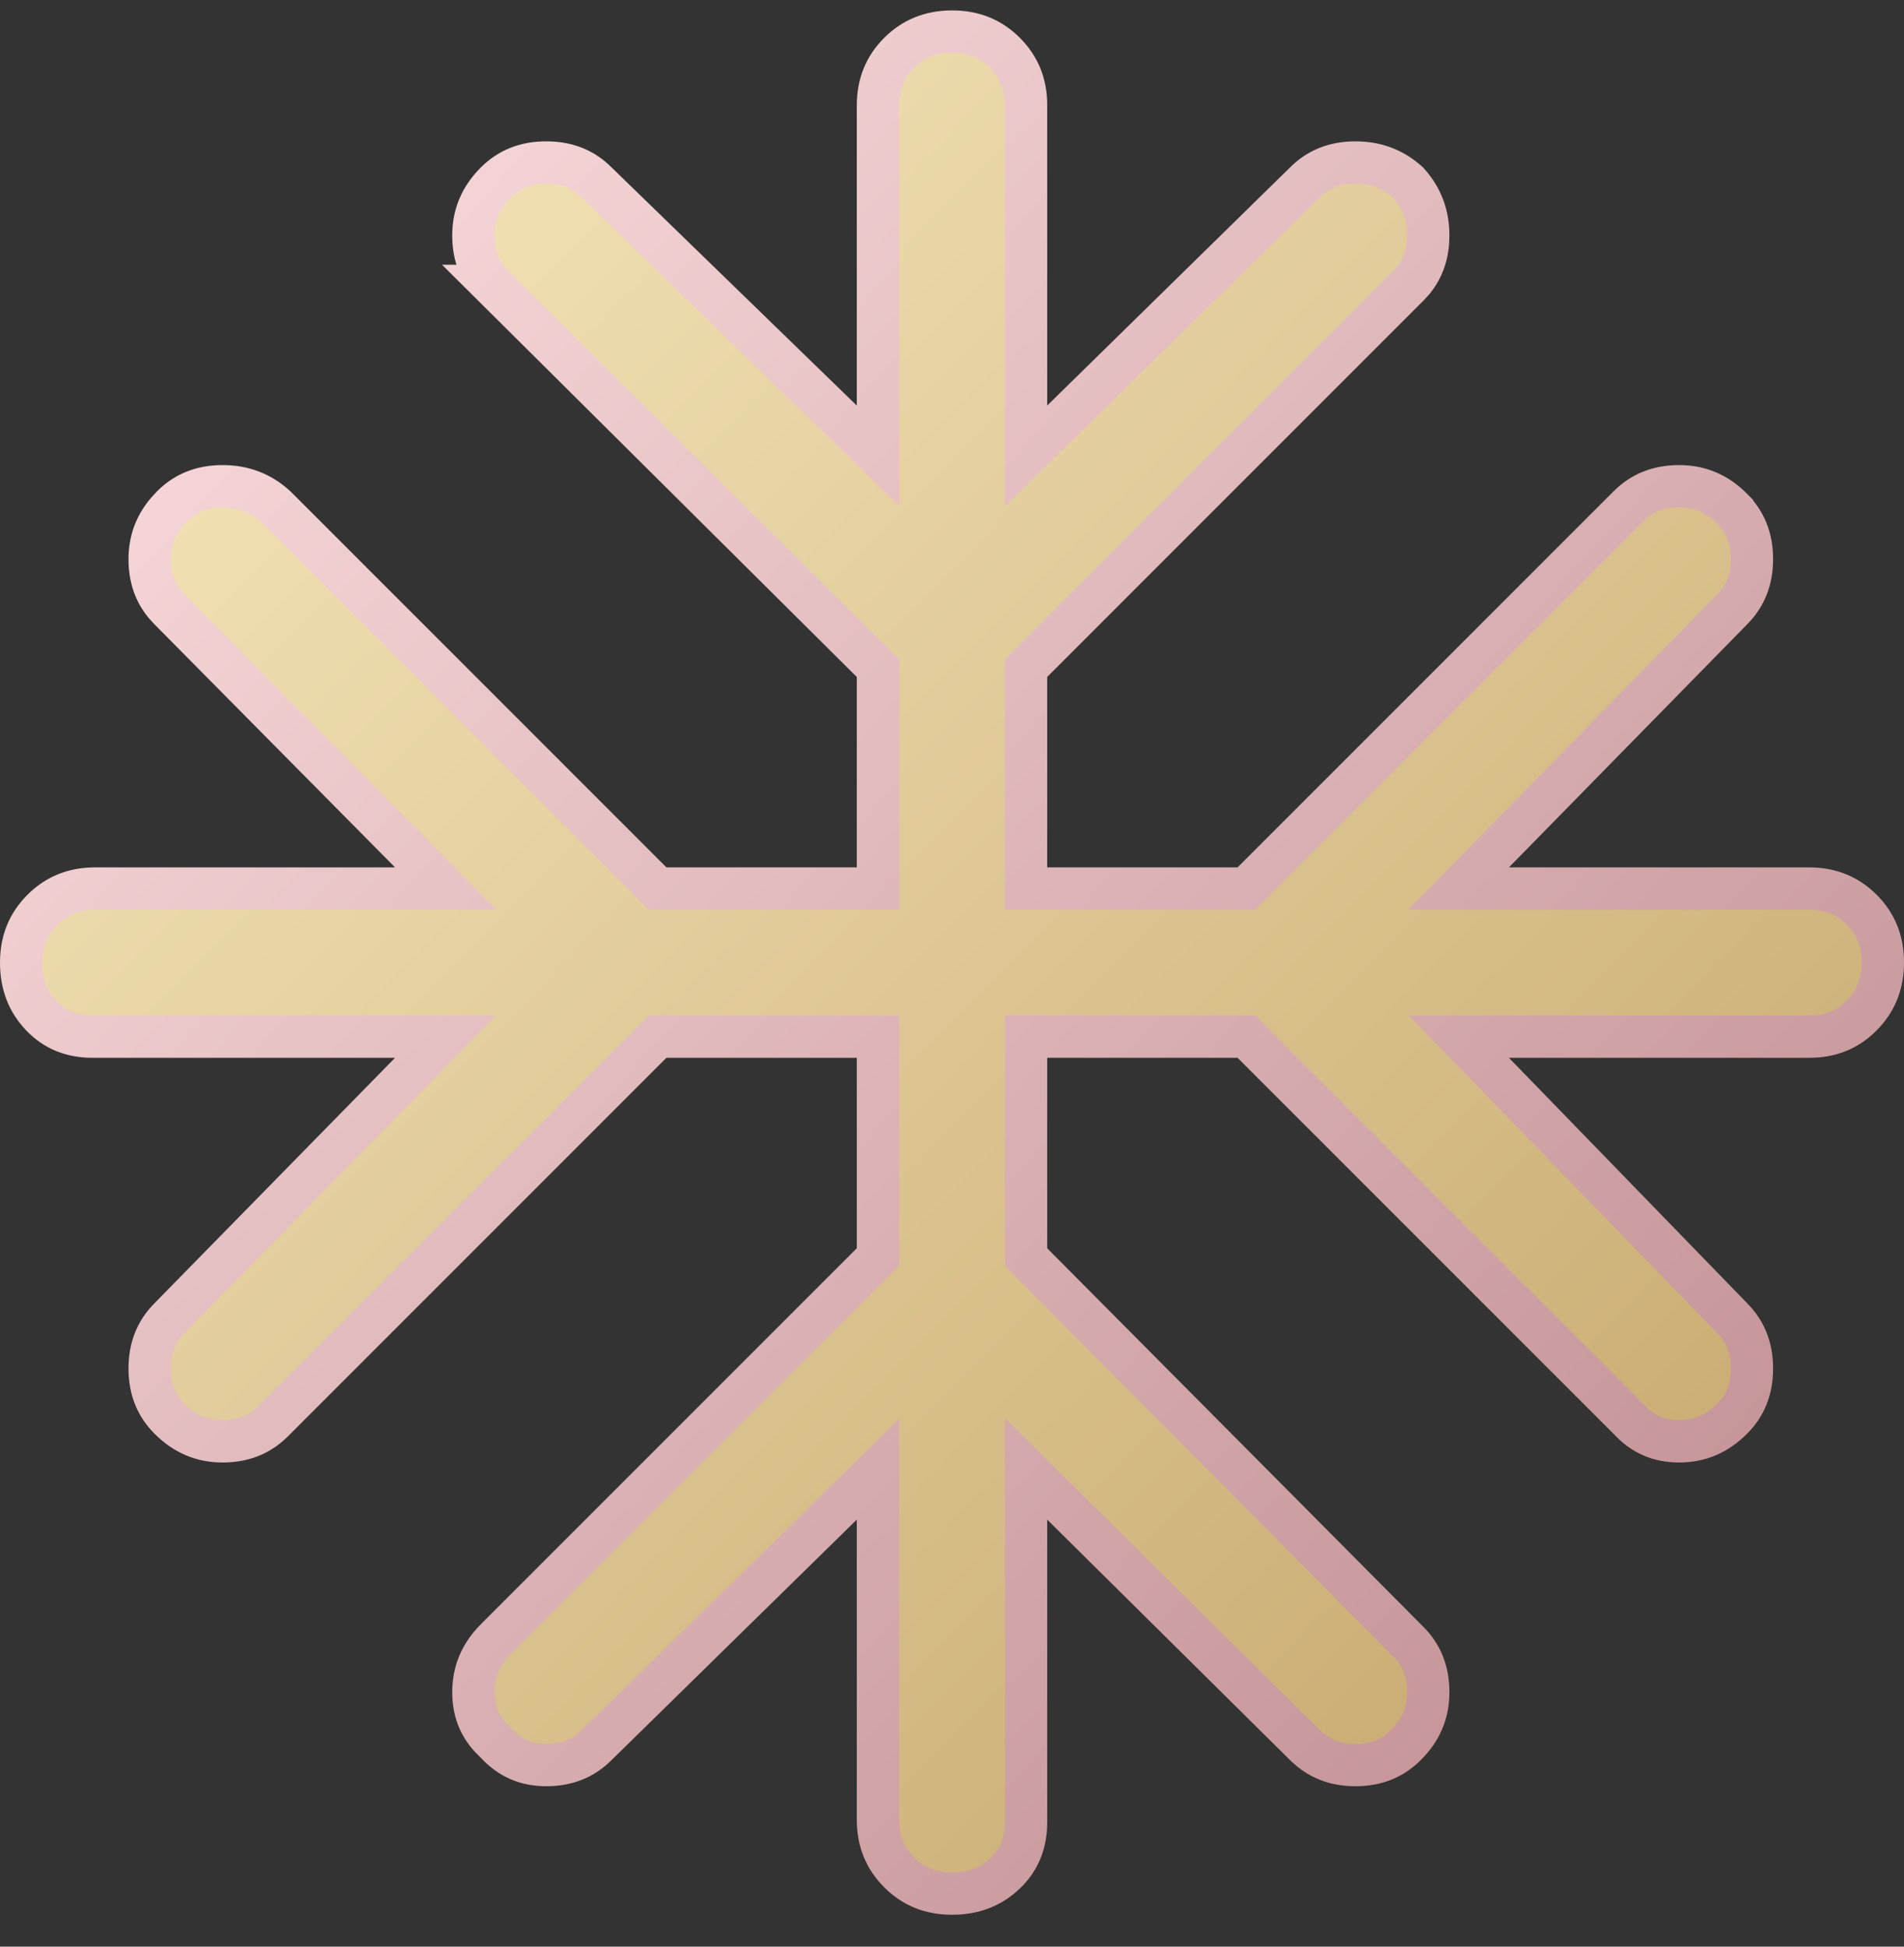 <svg width="45" height="46" viewBox="0 0 45 46" fill="none" xmlns="http://www.w3.org/2000/svg">
<rect x="0" y="0" width="45" height="46" fill="#333333" stroke="none"/>
<path d="M20.75 15.788L20.602 15.642L11.659 6.755H11.66C11.347 6.442 11.188 6.057 11.188 5.562C11.188 5.082 11.357 4.673 11.716 4.312C12.028 4 12.414 3.84 12.91 3.84C13.406 3.84 13.791 3.999 14.102 4.311V4.312L14.108 4.317L19.901 9.942L20.75 10.766V2.496C20.75 1.985 20.918 1.58 21.251 1.248C21.585 0.915 21.991 0.747 22.501 0.746C23.009 0.745 23.415 0.912 23.751 1.248C24.086 1.583 24.252 1.988 24.25 2.494V10.774L25.1 9.94L30.838 4.315L30.841 4.312C31.153 4 31.539 3.84 32.035 3.84C32.523 3.84 32.929 3.995 33.279 4.31C33.598 4.663 33.756 5.072 33.756 5.562C33.756 5.997 33.634 6.346 33.395 6.635L33.284 6.755L24.25 15.789V20.996H29.457L38.491 11.962C38.804 11.65 39.19 11.49 39.685 11.49C40.168 11.49 40.576 11.659 40.934 12.018V12.019C41.246 12.331 41.406 12.717 41.406 13.211C41.406 13.705 41.247 14.091 40.934 14.405L40.931 14.408L35.306 20.146L34.472 20.996H42.75C43.261 20.996 43.667 21.164 44.001 21.498C44.334 21.832 44.501 22.236 44.5 22.745C44.499 23.255 44.331 23.662 43.997 23.998C43.666 24.332 43.262 24.498 42.752 24.496H34.48L35.304 25.345L40.929 31.138L40.934 31.144C41.246 31.456 41.406 31.842 41.406 32.338C41.406 32.834 41.246 33.219 40.935 33.529L40.934 33.53C40.574 33.889 40.166 34.059 39.685 34.059C39.206 34.059 38.824 33.891 38.506 33.545L29.457 24.496H24.25V29.702L24.395 29.849L33.283 38.792L33.284 38.793C33.597 39.105 33.756 39.492 33.756 39.988C33.756 40.471 33.587 40.878 33.228 41.235L33.227 41.236C32.915 41.549 32.529 41.709 32.035 41.709C31.541 41.709 31.155 41.549 30.841 41.235L30.839 41.234L25.102 35.554L24.25 34.71V43.053C24.25 43.564 24.083 43.954 23.757 44.266C23.424 44.583 23.017 44.746 22.5 44.746C21.991 44.746 21.586 44.578 21.252 44.244C20.918 43.91 20.75 43.506 20.75 42.996V34.718L19.9 35.552L14.106 41.232L14.102 41.236C13.79 41.549 13.404 41.709 12.91 41.709C12.431 41.709 12.049 41.541 11.73 41.195L11.716 41.18L11.7 41.165L11.579 41.043C11.316 40.752 11.188 40.408 11.188 39.988C11.188 39.508 11.357 39.098 11.716 38.737L20.75 29.703V24.496H15.543L6.453 33.586C6.14 33.899 5.755 34.059 5.261 34.059C4.78 34.059 4.37 33.889 4.009 33.529C3.697 33.217 3.537 32.831 3.537 32.338C3.537 31.844 3.697 31.457 4.011 31.143L4.014 31.14L9.694 25.346L10.528 24.496H2.193C1.682 24.496 1.292 24.329 0.98 24.003C0.663 23.67 0.5 23.263 0.5 22.746C0.5 22.237 0.668 21.832 1.002 21.498C1.336 21.164 1.741 20.996 2.25 20.996H10.536L9.692 20.145L4.012 14.407L4.01 14.405L3.899 14.284C3.659 13.994 3.537 13.645 3.537 13.213C3.537 12.792 3.667 12.426 3.94 12.1L4.066 11.962C4.379 11.65 4.765 11.49 5.261 11.49C5.754 11.49 6.165 11.649 6.518 11.971L15.543 20.996H20.75V15.788Z" fill="url(#paint0_linear_486_2275)" stroke="url(#paint1_linear_486_2275)"/>
<defs>
<linearGradient id="paint0_linear_486_2275" x1="2.864" y1="0.246" x2="46.719" y2="43.503" gradientUnits="userSpaceOnUse">
<stop stop-color="#F9EAC0"/>
<stop offset="1" stop-color="#C1A165"/>
</linearGradient>
<linearGradient id="paint1_linear_486_2275" x1="0" y1="0.246" x2="46.714" y2="43.391" gradientUnits="userSpaceOnUse">
<stop stop-color="#FFE3E5"/>
<stop offset="1" stop-color="#BB878B"/>
</linearGradient>
</defs>
</svg>
